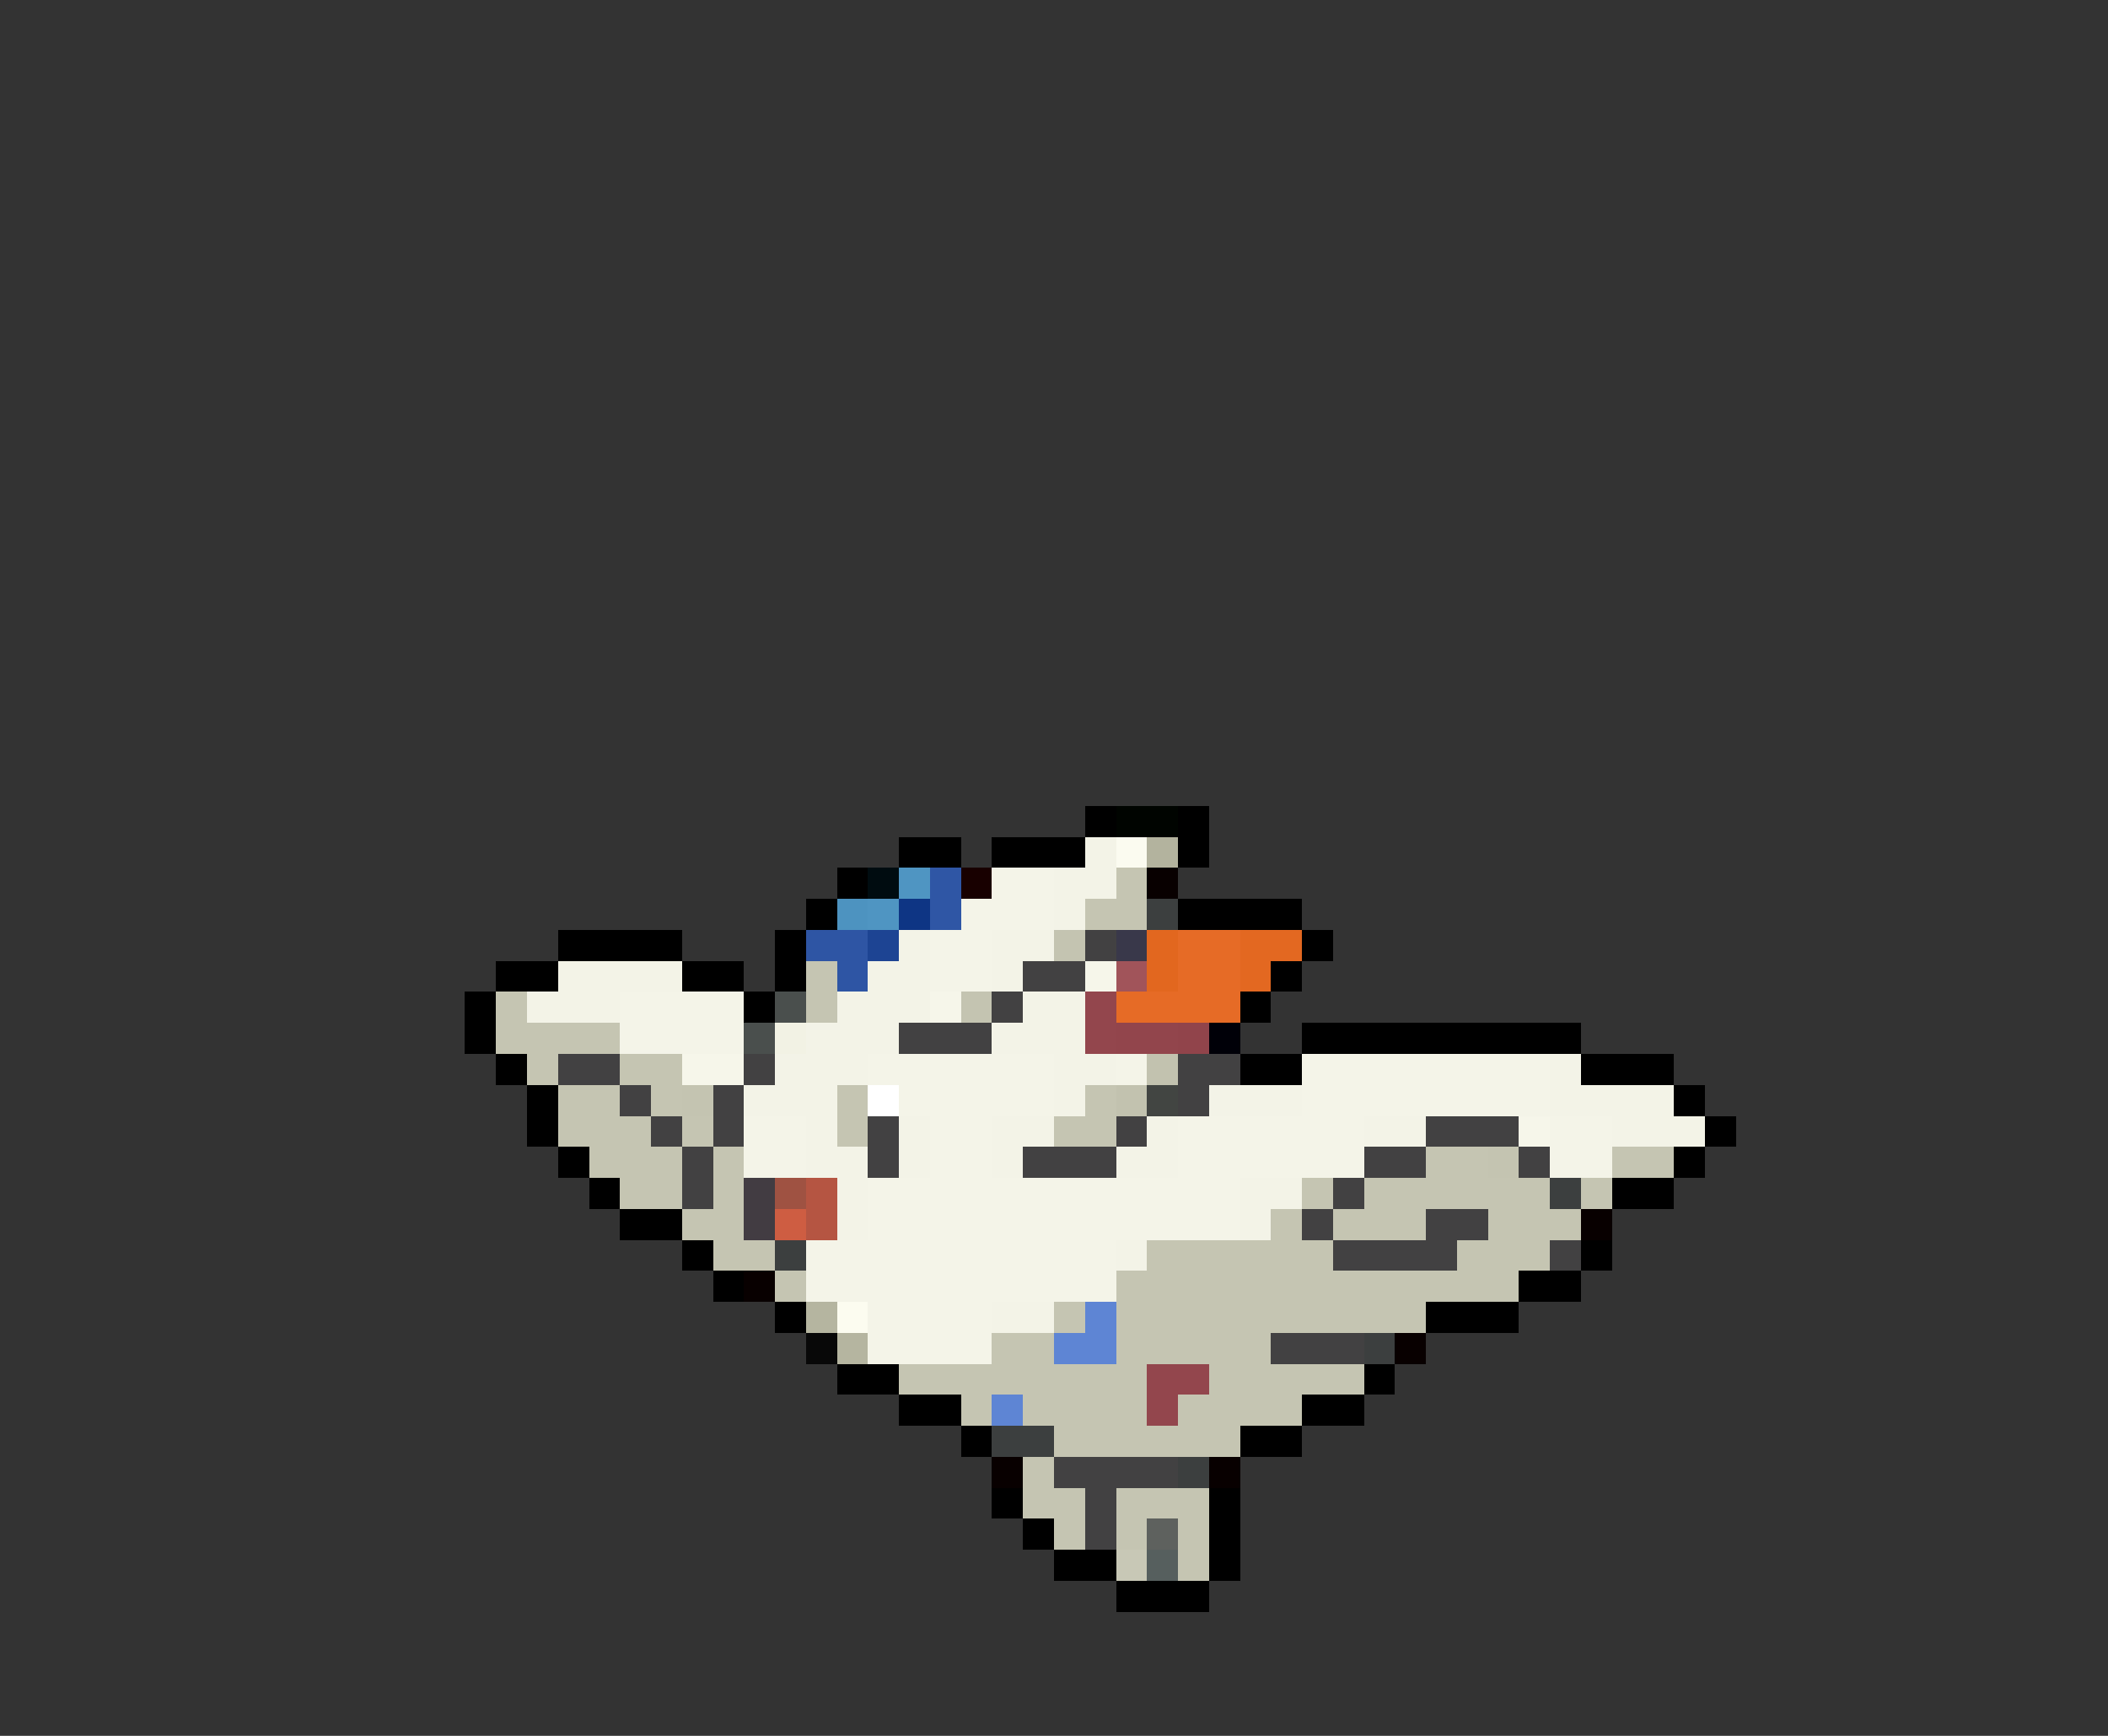 <svg xmlns="http://www.w3.org/2000/svg" viewBox="0 -0.5 68 56" shape-rendering="crispEdges">
<rect x="0" y="-0.5" width="68" height="56" fill="#333333" stroke="none"/>
<path stroke="#000000" d="M35 26h1M38 26h1M29 27h2M32 27h3M38 27h1M27 28h1M26 29h1M38 29h4M18 30h4M25 30h1M42 30h1M16 31h2M22 31h2M25 31h1M41 31h1M15 32h1M24 32h1M40 32h1M15 33h1M42 33h9M16 34h1M40 34h2M51 34h3M17 35h1M54 35h1M17 36h1M55 36h1M18 37h1M54 37h1M19 38h1M52 38h2M20 39h2M22 40h1M51 40h1M23 41h1M49 41h2M25 42h1M46 42h3M27 44h2M44 44h1M29 45h2M42 45h2M31 46h1M40 46h2M32 48h1M39 48h1M33 49h1M39 49h1M34 50h2M39 50h1M36 51h3" />
<path stroke="#000400" d="M36 26h2" />
<path stroke="#f3f3e7" d="M35 27h1M34 28h2M34 29h1M29 30h1M32 30h2M18 31h4M28 31h2M32 31h1M17 32h3M27 32h3M33 32h2M26 33h3M32 33h3M25 34h3M34 34h2M50 34h1M24 35h3M34 35h1M39 35h3M50 35h4M26 36h1M29 36h1M32 36h2M37 36h1M44 36h2M52 36h3M26 37h2M29 37h1M32 37h1M36 37h2M27 38h1M40 38h2M27 39h1M40 39h1M36 40h1M32 42h2" />
<path stroke="#fbfbf0" d="M36 27h1" />
<path stroke="#b3b39e" d="M37 27h1" />
<path stroke="#000c10" d="M28 28h1" />
<path stroke="#4f95c2" d="M29 28h1M28 29h1" />
<path stroke="#2f56a5" d="M30 28h1M30 29h1" />
<path stroke="#180000" d="M31 28h1" />
<path stroke="#f4f4e8" d="M32 28h2M31 29h3M30 30h2M30 31h2M20 32h4M20 33h4M28 34h6M36 34h1M42 34h8M29 35h5M42 35h8M24 36h2M30 36h2M38 36h6M50 36h2M24 37h2M30 37h2M38 37h6M50 37h2M28 38h12M28 39h12M26 40h10M26 41h10M28 42h4M28 43h4" />
<path stroke="#c5c5b2" d="M36 28h1M35 29h2M26 31h1M16 32h1M26 32h1M16 33h4M17 34h1M20 34h2M18 35h2M21 35h1M27 35h1M35 35h1M18 36h3M22 36h1M27 36h1M34 36h2M19 37h3M23 37h1M46 37h2M52 37h2M20 38h2M23 38h1M42 38h1M44 38h6M51 38h1M22 39h2M41 39h1M43 39h3M48 39h3M23 40h2M37 40h6M47 40h3M25 41h1M36 41h13M34 42h1M36 42h10M32 43h2M36 43h5M29 44h8M39 44h5M31 45h1M33 45h4M38 45h4M34 46h6M33 47h1M33 48h2M36 48h3M34 49h1M36 49h1M38 49h1M38 50h1" />
<path stroke="#080000" d="M37 28h1M51 39h1M24 41h1M45 43h1M32 47h1M39 47h1" />
<path stroke="#4d93c0" d="M27 29h1" />
<path stroke="#0e3584" d="M29 29h1" />
<path stroke="#3c3f3f" d="M37 29h1M50 38h1M25 40h1M44 43h1M32 46h2M38 47h1" />
<path stroke="#2e55a4" d="M26 30h2M27 31h1" />
<path stroke="#1d4493" d="M28 30h1" />
<path stroke="#c4c4b1" d="M34 30h1M31 32h1M22 35h1M48 37h1" />
<path stroke="#424142" d="M35 30h1M33 31h2M32 32h1M29 33h3M18 34h2M24 34h1M38 34h2M20 35h1M23 35h1M38 35h1M21 36h1M23 36h1M28 36h1M36 36h1M46 36h3M22 37h1M28 37h1M33 37h3M44 37h2M49 37h1M22 38h1M43 38h1M42 39h1M46 39h2M43 40h4M50 40h1M41 43h3M34 47h4M35 48h1M35 49h1" />
<path stroke="#39384a" d="M36 30h1" />
<path stroke="#e2671f" d="M37 30h1M37 31h1" />
<path stroke="#e66b26" d="M38 30h2M38 31h2M36 32h4" />
<path stroke="#e36821" d="M40 30h2M40 31h1" />
<path stroke="#f6f6ea" d="M35 31h1M30 32h1M22 34h2M49 36h1" />
<path stroke="#a1545a" d="M36 31h1" />
<path stroke="#4a4f4d" d="M25 32h1M24 33h1" />
<path stroke="#93464d" d="M35 32h1M35 33h1M37 44h2M37 45h1" />
<path stroke="#f2f2e4" d="M25 33h1" />
<path stroke="#92454c" d="M36 33h2" />
<path stroke="#91444b" d="M38 33h1" />
<path stroke="#000008" d="M39 33h1" />
<path stroke="#c2c2af" d="M37 34h1M36 35h1" />
<path stroke="#ffffff" d="M28 35h1" />
<path stroke="#424542" d="M37 35h1" />
<path stroke="#423c42" d="M24 38h1M24 39h1" />
<path stroke="#9f5242" d="M25 38h1" />
<path stroke="#b55542" d="M26 38h1M26 39h1" />
<path stroke="#ce5d42" d="M25 39h1" />
<path stroke="#b5b5a0" d="M26 42h1M27 43h1" />
<path stroke="#fcfcf0" d="M27 42h1" />
<path stroke="#5e85d4" d="M35 42h1M34 43h2M32 45h1" />
<path stroke="#080808" d="M26 43h1" />
<path stroke="#5e615e" d="M37 49h1" />
<path stroke="#c8c8b6" d="M36 50h1" />
<path stroke="#565f5e" d="M37 50h1" />
</svg>